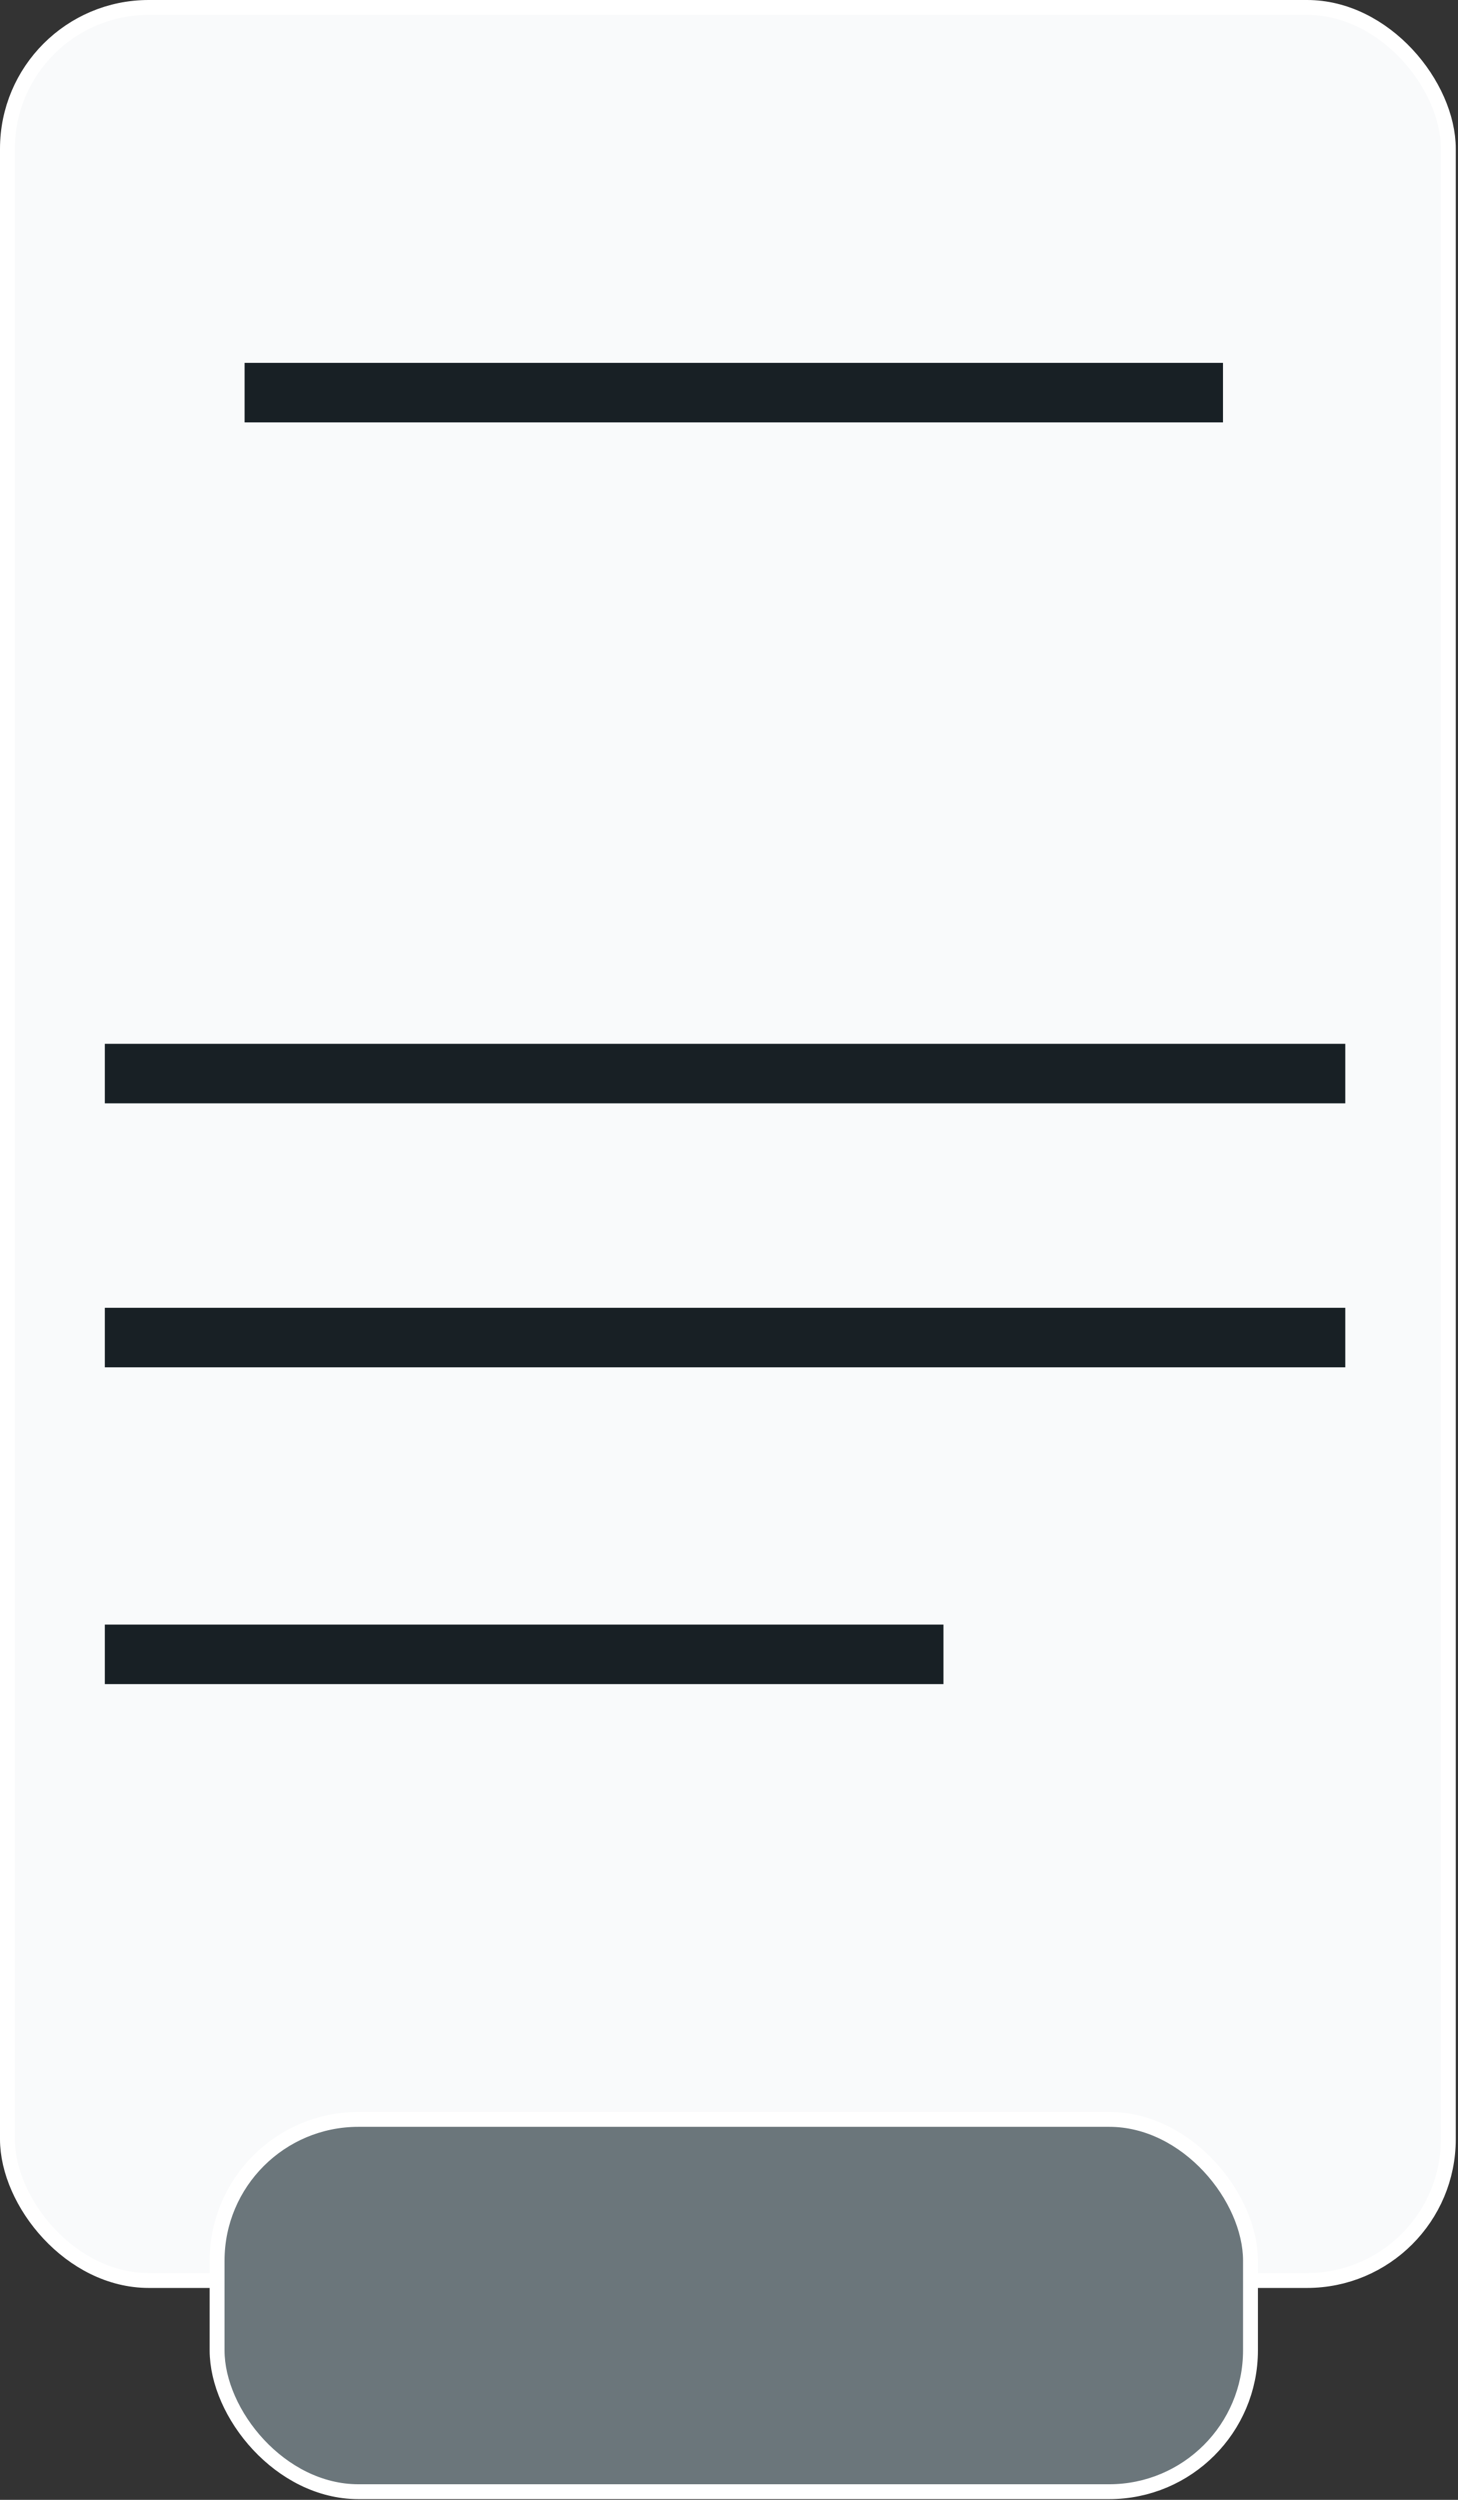<svg width="98" height="168" viewBox="0 0 98 168" fill="none" xmlns="http://www.w3.org/2000/svg">
<rect x="0" y="0" width="98" height="168" fill="#333333" stroke="none"/>
<g id="card" clip-path="url(#clip0_83_260)">
<g id="Group 25">
<g id="Group 17">
<g id="Rectangle 15">
<rect x="0.5" y="0.5" width="96.85" height="152.76" rx="9.5" fill="white"/>
<rect x="0.5" y="0.5" width="96.85" height="152.76" rx="9.5" fill="white"/>
<rect x="0.5" y="0.5" width="96.85" height="152.76" rx="9.5" fill="white"/>
<rect x="0.5" y="0.5" width="96.85" height="152.76" rx="9.5" fill="white"/>
<rect x="0.5" y="0.5" width="96.85" height="152.76" rx="9.5" fill="white"/>
<rect x="0.5" y="0.5" width="96.85" height="152.76" rx="9.5" fill="#F9FAFB"/>
<rect x="0.5" y="0.5" width="96.85" height="152.76" rx="9.5" fill="#F9FAFB"/>
<rect x="0.5" y="0.5" width="96.85" height="152.76" rx="9.5" fill="#F9FAFB"/>
<rect x="0.5" y="0.5" width="96.85" height="152.76" rx="9.5" fill="#F9FAFB"/>
<rect x="0.5" y="0.5" width="96.85" height="152.76" rx="9.5" fill="#F9FAFB"/>
<rect x="0.5" y="0.5" width="96.85" height="152.76" rx="9.5" fill="#F9FAFB"/>
<rect x="0.5" y="0.5" width="96.85" height="152.76" rx="9.5" fill="#F9FAFB"/>
<rect x="0.5" y="0.5" width="96.85" height="152.76" rx="9.5" stroke="white"/>
</g>
</g>
<g id="Group 21">
<g id="Rectangle 15_2">
<rect x="14.592" y="142.432" width="69.46" height="25.021" rx="9.5" fill="white"/>
<rect x="14.592" y="142.432" width="69.46" height="25.021" rx="9.5" fill="white"/>
<rect x="14.592" y="142.432" width="69.46" height="25.021" rx="9.5" fill="white"/>
<rect x="14.592" y="142.432" width="69.46" height="25.021" rx="9.5" fill="white"/>
<rect x="14.592" y="142.432" width="69.46" height="25.021" rx="9.5" fill="white"/>
<rect x="14.592" y="142.432" width="69.46" height="25.021" rx="9.5" fill="#F9FAFB"/>
<rect x="14.592" y="142.432" width="69.46" height="25.021" rx="9.5" fill="#F9FAFB"/>
<rect x="14.592" y="142.432" width="69.46" height="25.021" rx="9.5" fill="#F9FAFB"/>
<rect x="14.592" y="142.432" width="69.46" height="25.021" rx="9.5" fill="#F9FAFB"/>
<rect x="14.592" y="142.432" width="69.46" height="25.021" rx="9.5" fill="#F9FAFB"/>
<rect x="14.592" y="142.432" width="69.46" height="25.021" rx="9.5" fill="#F9FAFB"/>
<rect x="14.592" y="142.432" width="69.46" height="25.021" rx="9.5" fill="#6B767B"/>
<rect x="14.592" y="142.432" width="69.46" height="25.021" rx="9.5" stroke="white"/>
</g>
</g>
<line id="Line 5" x1="16.441" y1="26.387" x2="82.204" y2="26.387" stroke="#182025" stroke-width="4"/>
<path id="Line 6" d="M7.046 72.149H90.424" stroke="#182025" stroke-width="4"/>
<path id="Line 7" d="M7.046 89.89H90.424" stroke="#182025" stroke-width="4"/>
<path id="Line 8" d="M7.046 111.18H63.414" stroke="#182025" stroke-width="4"/>
</g>
</g>
<defs>
<clipPath id="clip0_83_260">
<rect width="98" height="168" fill="white"/>
</clipPath>
</defs>
</svg>
